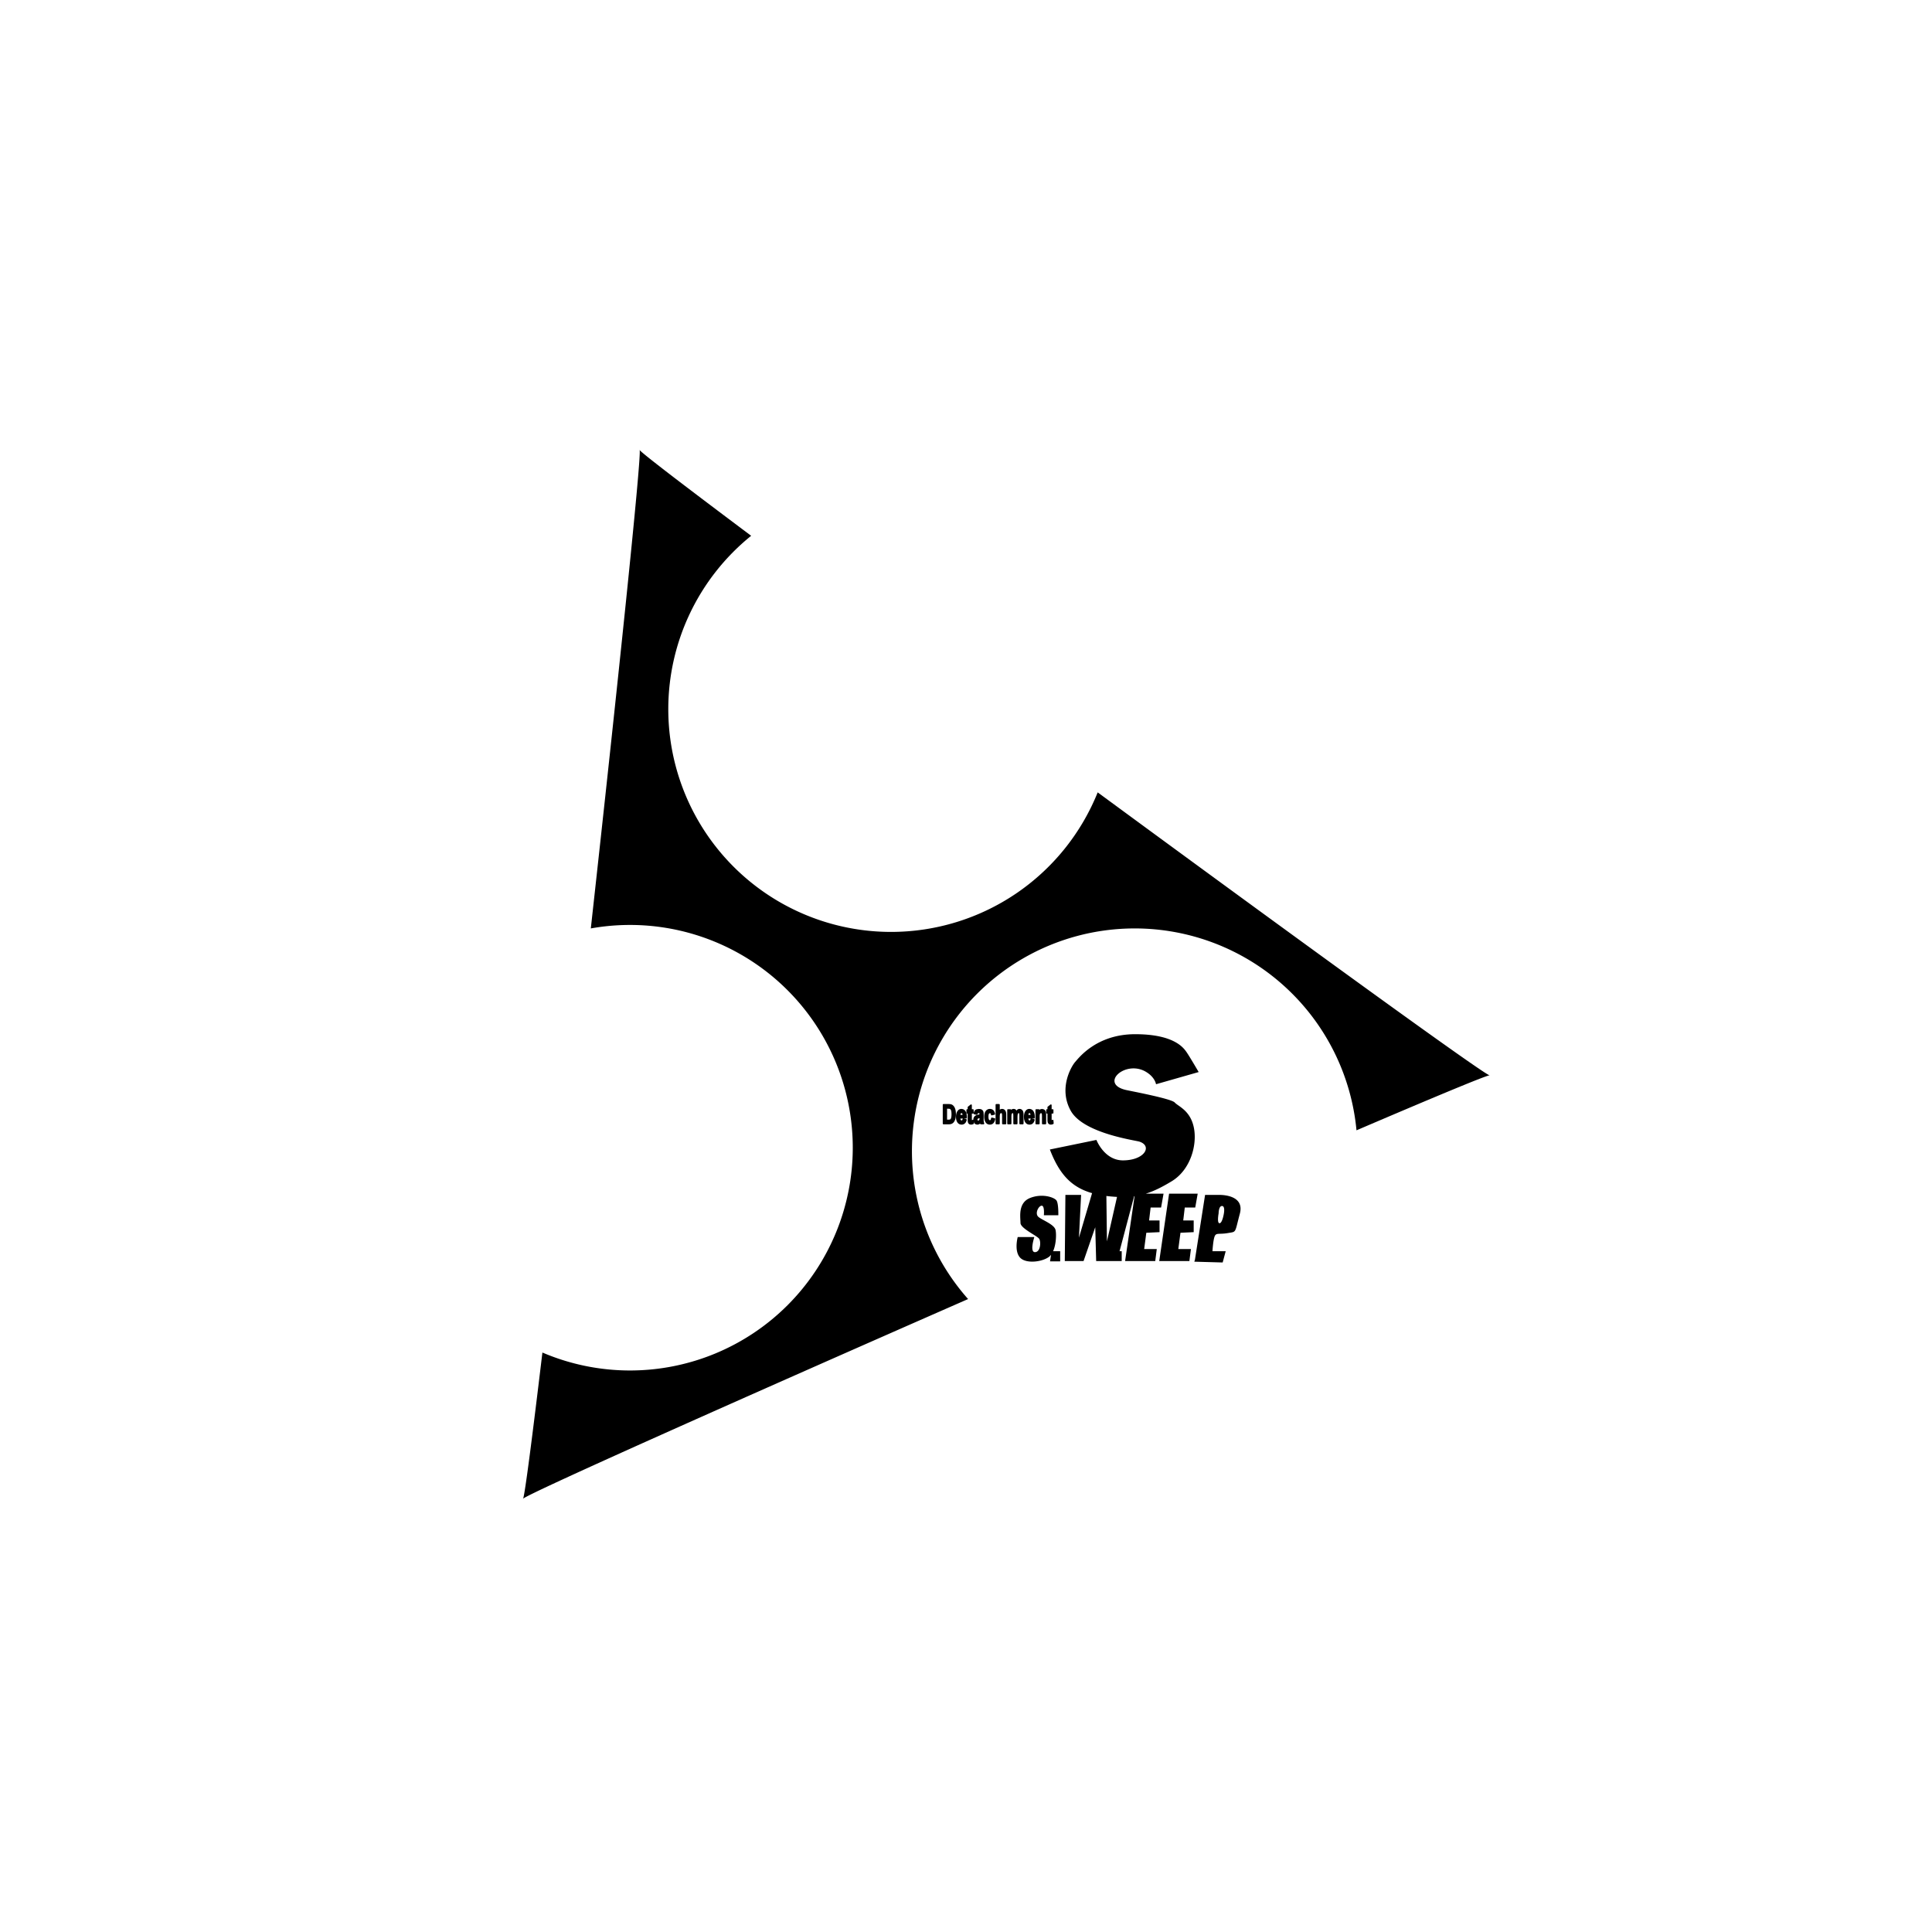 <?xml version="1.0" encoding="UTF-8" standalone="no"?>
<svg
   xmlns:dc="http://purl.org/dc/elements/1.1/"
   xmlns:cc="http://creativecommons.org/ns#"
   xmlns:rdf="http://www.w3.org/1999/02/22-rdf-syntax-ns#"
   xmlns:svg="http://www.w3.org/2000/svg"
   xmlns="http://www.w3.org/2000/svg"
   xmlns:xlink="http://www.w3.org/1999/xlink"
   xmlns:sodipodi="http://sodipodi.sourceforge.net/DTD/sodipodi-0.dtd"
   xmlns:inkscape="http://www.inkscape.org/namespaces/inkscape"
   inkscape:export-ydpi="300"
   inkscape:export-xdpi="300"
   inkscape:export-filename="D:\Titipan\Projects\Codes\Rhodes Wiki Indo\Icon Assets\Lee_B.png"
   width="1280"
   height="1280"
   viewBox="0 0 338.667 338.667"
   version="1.1"
   id="svg8"
   inkscape:version="1.0.2 (e86c870879, 2021-01-15, custom)"
   sodipodi:docname="Sweep_Z.svg">
  <defs
     id="defs2">
    <pattern
       inkscape:collect="always"
       xlink:href="#pattern4166"
       id="pattern4174"
       patternTransform="translate(-51.834,-17.278)" />
    <inkscape:path-effect
       end_linecap_type="zerowidth"
       scale_width="1"
       miter_limit="4"
       linejoin_type="extrp_arc"
       start_linecap_type="zerowidth"
       interpolator_beta="0.2"
       interpolator_type="CubicBezierJohan"
       sort_points="true"
       offset_points="0,3.402"
       lpeversion="1"
       is_visible="true"
       id="path-effect892"
       effect="powerstroke" />
    <inkscape:path-effect
       end_linecap_type="zerowidth"
       scale_width="1"
       miter_limit="4"
       linejoin_type="extrp_arc"
       start_linecap_type="zerowidth"
       interpolator_beta="0.2"
       interpolator_type="CubicBezierJohan"
       sort_points="true"
       offset_points="0,3.402"
       lpeversion="1"
       is_visible="true"
       id="path-effect887"
       effect="powerstroke" />
    <inkscape:path-effect
       end_linecap_type="zerowidth"
       scale_width="1"
       miter_limit="4"
       linejoin_type="extrp_arc"
       start_linecap_type="zerowidth"
       interpolator_beta="0.2"
       interpolator_type="CubicBezierJohan"
       sort_points="true"
       offset_points="2.794,-3.402 | 2.794,-3.402"
       lpeversion="1"
       is_visible="true"
       id="path-effect882"
       effect="powerstroke" />
    <inkscape:path-effect
       end_linecap_type="zerowidth"
       scale_width="1"
       miter_limit="4"
       linejoin_type="extrp_arc"
       start_linecap_type="zerowidth"
       interpolator_beta="0.2"
       interpolator_type="CubicBezierJohan"
       sort_points="true"
       offset_points="0,3.01"
       lpeversion="1"
       is_visible="true"
       id="path-effect877"
       effect="powerstroke" />
    <inkscape:path-effect
       end_linecap_type="zerowidth"
       scale_width="1"
       miter_limit="4"
       linejoin_type="extrp_arc"
       start_linecap_type="zerowidth"
       interpolator_beta="0.2"
       interpolator_type="CubicBezierJohan"
       sort_points="true"
       offset_points="0,3.01"
       lpeversion="1"
       is_visible="true"
       id="path-effect872"
       effect="powerstroke" />
    <inkscape:path-effect
       end_linecap_type="zerowidth"
       scale_width="1"
       miter_limit="4"
       linejoin_type="extrp_arc"
       start_linecap_type="zerowidth"
       interpolator_beta="0.2"
       interpolator_type="CubicBezierJohan"
       sort_points="true"
       offset_points="11.632,3.01"
       lpeversion="1"
       is_visible="true"
       id="path-effect868"
       effect="powerstroke" />
    <inkscape:path-effect
       end_linecap_type="zerowidth"
       scale_width="1"
       miter_limit="4"
       linejoin_type="extrp_arc"
       start_linecap_type="zerowidth"
       interpolator_beta="0.2"
       interpolator_type="CubicBezierJohan"
       sort_points="true"
       offset_points="156.614,0.938"
       lpeversion="1"
       is_visible="true"
       id="path-effect864"
       effect="powerstroke" />
    <pattern
       patternUnits="userSpaceOnUse"
       width="34.556"
       height="34.556"
       patternTransform="translate(697.975,522.69)"
       id="pattern4166">
      <circle
         r="5.012"
         cy="17.278"
         cx="5.012"
         id="path4156"
         style="opacity:1;fill:#000000;fill-opacity:1;stroke:none;stroke-width:2.835;stroke-miterlimit:4;stroke-dasharray:none;stroke-opacity:1" />
      <circle
         style="opacity:1;fill:#000000;fill-opacity:1;stroke:none;stroke-width:2.835;stroke-miterlimit:4;stroke-dasharray:none;stroke-opacity:1"
         id="circle4160"
         cx="29.544"
         cy="17.278"
         r="5.012" />
      <circle
         style="opacity:1;fill:#000000;fill-opacity:1;stroke:none;stroke-width:2.835;stroke-miterlimit:4;stroke-dasharray:none;stroke-opacity:1"
         id="circle4162"
         cx="17.278"
         cy="29.544"
         r="5.012" />
      <circle
         r="5.012"
         cy="5.012"
         cx="17.278"
         id="circle4164"
         style="opacity:1;fill:#000000;fill-opacity:1;stroke:none;stroke-width:2.835;stroke-miterlimit:4;stroke-dasharray:none;stroke-opacity:1" />
    </pattern>
    <pattern
       patternUnits="userSpaceOnUse"
       width="48.869"
       height="48.869"
       patternTransform="translate(690.818,515.533)"
       id="pattern4176">
      <rect
         id="rect4172"
         y="-17.278"
         x="-51.834"
         height="34.556"
         width="34.556"
         transform="rotate(-135)"
         style="display:inline;fill:url(#pattern4174);stroke:none;stroke-width:1" />
    </pattern>
  </defs>
  <sodipodi:namedview
     inkscape:snap-bbox-midpoints="false"
     inkscape:snap-bbox="false"
     inkscape:snap-midpoints="true"
     inkscape:guide-bbox="true"
     showguides="true"
     inkscape:snap-global="false"
     id="base"
     pagecolor="#910000"
     bordercolor="#666666"
     borderopacity="1.0"
     inkscape:pageopacity="0"
     inkscape:pageshadow="2"
     inkscape:zoom="0.43432496"
     inkscape:cx="481.34933"
     inkscape:cy="589.07636"
     inkscape:document-units="mm"
     inkscape:current-layer="layer1"
     inkscape:document-rotation="0"
     showgrid="false"
     units="px"
     inkscape:pagecheckerboard="false" />
  <g
     style="display:inline"
     inkscape:groupmode="layer"
     id="layer3"
     inkscape:label="Objects">
    <path
       id="path1029"
       style="fill:#000000;fill-opacity:1;stroke-width:66.142;stroke-linecap:round;stroke-linejoin:round;stroke:none;stroke-opacity:1"
       inkscape:transform-center-x="1.9493853e-06"
       inkscape:transform-center-y="-22.339167"
       d="m 423.035,297.486 c -0.05,0.022 0.005,0.119 0.111,0.254 -0.027,-0.169 -0.062,-0.276 -0.111,-0.254 z m 0.111,0.254 c 1.06,6.61 -14.745,157.238 -32.33,316.398 a 147.355,147.355 0 0 1 25.922,-2.299 147.355,147.355 0 0 1 147.355,147.355 147.355,147.355 0 0 1 -147.355,147.355 147.355,147.355 0 0 1 -57.941,-11.871 c -6.665,55.686 -11.548,93.634 -12.758,96.654 5.241,-4.262 146.168,-67.02 294.338,-132.029 A 147.355,147.355 0 0 1 603.234,761.498 147.355,147.355 0 0 1 750.59,614.143 147.355,147.355 0 0 1 897.297,747.686 C 947.622,726.153 982.085,711.77 985.262,711.312 978.983,708.915 855.627,619.319 726.102,524.148 A 147.355,147.355 0 0 1 589.42,616.445 147.355,147.355 0 0 1 442.064,469.09 147.355,147.355 0 0 1 496.879,354.42 C 454.091,322.357 425.106,300.23 423.146,297.74 Z M 985.262,711.312 c 0.16,0.061 0.269,0.085 0.275,0.031 0.006,-0.054 -0.106,-0.056 -0.275,-0.031 z M 346.039,991.334 c -0.133,0.108 -0.208,0.191 -0.164,0.223 0.043,0.032 0.101,-0.064 0.164,-0.223 z"
       transform="scale(0.265)"
       inkscape:export-xdpi="300"
       inkscape:export-ydpi="300" />
    <path
       id="path1118"
       style="fill:#000000;fill-opacity:1;stroke:none;stroke-width:1.002;stroke-linecap:round;stroke-linejoin:round;stroke-miterlimit:4;stroke-dasharray:none;stroke-opacity:1"
       transform="scale(0.265)"
       d="m 807.035,790.418 c -0.468,-0.007 -0.738,0.004 -0.738,0.004 h -9.158 l -6.717,42.941 -0.406,1.221 18.764,0.527 1.994,-7.447 h -8.75 c 0,0 0.406,-7.122 1.424,-9.768 1.018,-2.646 2.848,-1.221 8.75,-2.238 5.902,-1.018 4.426,0.283 7.938,-12.822 3.073,-11.467 -9.827,-12.371 -13.1,-12.418 z m 1.297,7.332 c 2.239,0 1.221,5.086 1.221,5.086 0,0 -1.018,6.309 -2.85,6.309 -1.832,0 -0.609,-6.512 -0.609,-6.512 0,0 -3e-4,-4.883 2.238,-4.883 z m -41.516,36.427 6.512,-44.568 h 18.926 l -1.628,9.158 h -6.919 l -1.018,8.547 h 6.919 v 7.733 l -8.751,0.407 -1.425,10.786 h 8.344 l -1.018,7.937 z m -22.589,0 6.512,-44.568 h 18.926 l -1.628,9.158 h -6.919 l -1.018,8.547 h 6.919 v 7.733 l -8.751,0.407 -1.425,10.786 h 8.344 l -1.018,7.937 z m -39.887,0 0.407,-43.754 h 10.379 l -1.425,28.288 9.361,-31.747 8.751,1.018 0.407,33.172 7.937,-35.003 10.175,4.681 -9.768,36.835 h 1.425 v 6.512 h -16.891 l -0.611,-22.386 -7.733,22.386 z m -8.751,-6.512 h 5.698 v 6.716 h -6.716 z m -22.386,-9.361 h 10.989 c 0,0 -3.256,9.972 0.407,9.972 3.663,0 4.07,-6.716 2.849,-8.751 -1.221,-2.035 -12.414,-6.919 -12.414,-10.582 0,-3.663 -1.832,-13.228 6.309,-16.484 8.14,-3.256 16.077,-0.407 17.502,1.628 1.425,2.035 1.221,9.768 1.221,9.768 h -9.565 c 0,0 0.611,-6.309 -1.425,-6.309 -2.035,0 -4.884,5.291 -2.035,7.53 2.849,2.239 10.379,4.884 11.193,8.547 0.814,3.663 0.203,14.246 -4.274,17.705 -4.477,3.46 -15.467,4.884 -19.333,0.407 -3.867,-4.477 -1.425,-13.431 -1.425,-13.431 z m 21.266,-57.928 30.795,-6.332 c 0,0 5.18,13.527 17.556,13.527 14.246,0 19.662,-9.465 10.937,-12.376 -2.85,-0.951 -37.127,-5.468 -45.473,-20.434 -8.346,-14.966 0.576,-29.644 2.878,-32.234 2.302,-2.59 14.102,-18.419 39.717,-18.419 25.614,0 31.946,8.922 33.961,11.8 2.015,2.878 8.058,13.239 8.058,13.239 l -28.205,8.058 c 0,0 -0.651,-4.747 -6.907,-8.346 -13.503,-7.769 -30.578,7.895 -13.239,12.088 2.579,0.624 30.219,5.756 32.522,8.346 2.302,2.59 10.361,5.18 12.663,16.693 2.302,11.512 -2.302,27.917 -14.678,35.4 -12.376,7.483 -21.297,10.937 -35.975,10.361 -24.742,-1.297 -36.229,-9.503 -44.609,-31.37 z m -35.408,-30.071 a 0.501,0.501 0 0 0 -0.5,0.5 v 12.408 a 0.501,0.501 0 0 0 0.5,0.5 h 1.766 a 0.501,0.501 0 0 0 0.5,-0.5 v -4.502 c 0,-1.068 0.16,-1.769 0.301,-1.994 0.183,-0.291 0.333,-0.375 0.637,-0.375 0.281,0 0.345,0.044 0.455,0.273 0.011,0.026 0.069,0.238 0.098,0.555 0.03,0.32 0.047,0.754 0.047,1.295 v 4.748 a 0.501,0.501 0 0 0 0.5,0.5 h 1.758 a 0.501,0.501 0 0 0 0.5,-0.5 v -5.273 c 0,-1.022 -0.045,-1.747 -0.184,-2.262 v -0.002 c -0.172,-0.641 -0.476,-1.18 -0.92,-1.566 -0.45,-0.391 -1.031,-0.588 -1.658,-0.588 -0.493,0 -0.968,0.147 -1.383,0.422 -0.057,0.038 -0.095,0.12 -0.15,0.162 v -3.299 a 0.501,0.501 0 0 0 -0.5,-0.5 z m -34.943,0.002 a 0.501,0.501 0 0 0 -0.5,0.5 v 12.406 a 0.501,0.501 0 0 0 0.5,0.5 h 3.486 c 0.8,0 1.485,-0.119 2.053,-0.396 a 0.501,0.501 0 0 0 0.004,0 c 0.554,-0.274 1.026,-0.684 1.404,-1.205 0.386,-0.531 0.68,-1.21 0.91,-2.039 a 0.501,0.501 0 0 0 0,-0.002 c 0.234,-0.851 0.348,-1.827 0.348,-2.934 0,-1.22 -0.106,-2.256 -0.33,-3.115 -0.22,-0.846 -0.528,-1.555 -0.943,-2.123 -0.403,-0.552 -0.866,-0.97 -1.396,-1.223 -0.551,-0.271 -1.254,-0.369 -2.148,-0.369 z m 18.258,0.244 a 0.501,0.501 0 0 0 -0.324,0.105 l -1.766,1.389 a 0.501,0.501 0 0 0 -0.189,0.395 v 1.285 h -0.311 a 0.501,0.501 0 0 0 -0.5,0.5 v 1.896 a 0.501,0.501 0 0 0 0.5,0.5 h 0.311 v 3.418 c 0,1.014 0.023,1.668 0.117,2.1 0.108,0.524 0.338,0.978 0.703,1.299 0.373,0.327 0.87,0.479 1.406,0.479 0.591,0 1.149,-0.138 1.637,-0.422 a 0.501,0.501 0 0 0 0.248,-0.475 l -0.123,-1.463 c 0.11,0.521 0.155,1.082 0.48,1.465 a 0.501,0.501 0 0 0 0.002,0.002 c 0.497,0.577 1.196,0.893 1.967,0.893 0.471,0 0.93,-0.122 1.344,-0.361 0.158,-0.09 0.279,-0.266 0.424,-0.387 l 0.037,0.158 a 0.501,0.501 0 0 0 0.488,0.387 h 1.742 a 0.501,0.501 0 0 0 0.471,-0.668 c -0.144,-0.402 -0.236,-0.773 -0.287,-1.113 v -0.002 c -0.049,-0.336 -0.08,-0.904 -0.08,-1.668 v -0.002 l 0.016,-2.773 a 0.501,0.501 0 0 0 0,-0.002 c 0,-1.075 -0.061,-1.819 -0.291,-2.361 v -0.002 c -0.209,-0.497 -0.576,-0.904 -1.049,-1.184 -0.461,-0.272 -1.072,-0.354 -1.764,-0.375 a 0.501,0.501 0 0 0 -0.193,-0.041 0.501,0.501 0 0 0 -0.279,0.09 c -0.772,0.05 -1.487,0.198 -1.98,0.639 -0.558,0.497 -0.906,1.254 -1.113,2.225 a 0.501,0.501 0 0 0 0.371,0.59 l 1.598,0.389 a 0.501,0.501 0 0 0 0.604,-0.361 c 0.099,-0.385 0.234,-0.594 0.281,-0.637 0.074,-0.064 0.189,-0.113 0.42,-0.113 0.256,0 0.408,0.049 0.459,0.08 a 0.501,0.501 0 0 0 0.018,0.012 c 0.093,0.052 0.113,0.082 0.129,0.123 a 0.501,0.501 0 0 0 0.006,0.019 c -0.008,-0.015 0.016,0.262 0.035,0.432 -0.283,0.127 -0.648,0.273 -1.305,0.441 a 0.501,0.501 0 0 0 -0.002,0 c -0.706,0.184 -1.24,0.391 -1.637,0.684 -0.378,0.279 -0.672,0.658 -0.871,1.105 -0.202,0.454 -0.295,0.968 -0.295,1.531 0,0.015 0.012,0.022 0.012,0.037 a 0.501,0.501 0 0 0 -0.508,-0.037 c -0.251,0.125 -0.403,0.155 -0.438,0.162 0.008,0.015 -0.012,-0.087 -0.019,-0.277 -0.008,-0.215 -0.016,-0.52 -0.016,-0.908 v -3.123 h 0.699 a 0.501,0.501 0 0 0 0.5,-0.5 v -1.896 a 0.501,0.501 0 0 0 -0.5,-0.5 h -0.699 v -2.674 a 0.501,0.501 0 0 0 -0.486,-0.5 z m 52.781,0 a 0.501,0.501 0 0 0 -0.324,0.105 l -1.766,1.389 a 0.501,0.501 0 0 0 -0.189,0.395 v 1.285 h -0.309 a 0.501,0.501 0 0 0 -0.5,0.5 v 1.896 a 0.501,0.501 0 0 0 0.5,0.5 h 0.309 v 3.418 c 0,1.014 0.023,1.668 0.117,2.1 0.108,0.524 0.338,0.978 0.703,1.299 0.374,0.328 0.872,0.479 1.408,0.479 0.591,0 1.148,-0.139 1.635,-0.422 a 0.501,0.501 0 0 0 0.248,-0.475 l -0.152,-1.846 a 0.501,0.501 0 0 0 -0.723,-0.406 c -0.251,0.125 -0.403,0.155 -0.438,0.162 0.008,0.015 -0.012,-0.087 -0.019,-0.277 -0.008,-0.215 -0.014,-0.52 -0.014,-0.908 v -3.123 h 0.699 a 0.501,0.501 0 0 0 0.5,-0.5 v -1.896 a 0.501,0.501 0 0 0 -0.5,-0.5 h -0.699 v -2.674 a 0.501,0.501 0 0 0 -0.486,-0.5 z m -68.689,2.854 h 0.342 c 0.728,0 1.228,0.052 1.367,0.092 a 0.501,0.501 0 0 0 0.004,0 c 0.243,0.067 0.434,0.195 0.617,0.428 a 0.501,0.501 0 0 0 0.004,0.008 c 0.18,0.223 0.335,0.564 0.436,1.041 a 0.501,0.501 0 0 0 0.002,0.004 c 0.104,0.471 0.164,1.17 0.164,2.068 0,0.865 -0.057,1.551 -0.158,2.039 -0.105,0.507 -0.243,0.853 -0.352,1.012 a 0.501,0.501 0 0 0 0,0.002 c -0.121,0.178 -0.261,0.297 -0.451,0.385 a 0.501,0.501 0 0 0 -0.004,0.002 c -0.135,0.063 -0.519,0.141 -1.08,0.141 h -0.891 z m 9.451,0.117 c -1.005,0 -1.89,0.49 -2.502,1.354 a 0.501,0.501 0 0 0 -0.002,0 c -0.712,1.01 -1.045,2.323 -1.045,3.895 0,1.593 0.329,2.892 1.047,3.854 0.622,0.843 1.572,1.293 2.678,1.293 0.811,0 1.551,-0.263 2.135,-0.775 a 0.501,0.501 0 0 0 0.002,-0.002 c 0.592,-0.527 0.993,-1.298 1.244,-2.264 a 0.501,0.501 0 0 0 -0.373,-0.613 l -1.57,-0.357 h 1.551 a 0.501,0.501 0 0 0 0.5,-0.484 l 0.008,-0.271 a 0.501,0.501 0 0 0 0,-0.016 c 0,-1.796 -0.311,-3.212 -1.02,-4.229 l -0.002,-0.002 c -0.599,-0.861 -1.504,-1.338 -2.547,-1.369 a 0.501,0.501 0 0 0 -0.104,-0.012 z m 18.848,0 c -1.103,0 -2.069,0.503 -2.742,1.414 -0.682,0.925 -0.982,2.205 -0.982,3.809 0,1.355 0.278,2.549 0.854,3.551 0.599,1.043 1.622,1.621 2.848,1.621 0.955,0 1.798,-0.327 2.406,-0.969 0.608,-0.642 0.979,-1.553 1.168,-2.699 a 0.501,0.501 0 0 0 -0.383,-0.57 l -1.734,-0.396 a 0.501,0.501 0 0 0 -0.607,0.418 c -0.085,0.591 -0.241,0.957 -0.346,1.082 -0.129,0.148 -0.232,0.197 -0.436,0.197 -0.277,0 -0.432,-0.084 -0.633,-0.418 -0.172,-0.286 -0.326,-0.977 -0.326,-2.002 0,-0.919 0.151,-1.529 0.316,-1.783 0.196,-0.301 0.352,-0.383 0.629,-0.383 0.22,0 0.312,0.048 0.422,0.178 0.11,0.13 0.225,0.388 0.281,0.801 a 0.501,0.501 0 0 0 0.615,0.42 l 1.734,-0.422 a 0.501,0.501 0 0 0 0.371,-0.592 c -0.227,-1.054 -0.611,-1.88 -1.211,-2.436 -0.586,-0.548 -1.367,-0.82 -2.244,-0.82 z m 15.705,0 c -0.501,0 -0.985,0.153 -1.406,0.441 -0.067,0.046 -0.112,0.143 -0.176,0.195 a 0.501,0.501 0 0 0 -0.496,-0.434 h -1.621 a 0.501,0.501 0 0 0 -0.5,0.5 l 0.002,8.988 a 0.501,0.501 0 0 0 0.5,0.5 h 1.766 a 0.501,0.501 0 0 0 0.5,-0.5 v -4.367 c 0,-0.862 0.058,-1.471 0.129,-1.742 a 0.501,0.501 0 0 0 0,-0.002 c 0.079,-0.303 0.195,-0.486 0.32,-0.596 0.146,-0.128 0.249,-0.164 0.387,-0.164 0.226,0 0.222,-0.004 0.299,0.221 0.039,0.114 0.119,0.765 0.119,1.725 v 4.926 a 0.501,0.501 0 0 0 0.5,0.5 h 1.766 a 0.501,0.501 0 0 0 0.5,-0.5 v -4.316 c 0,-1.174 0.16,-1.95 0.293,-2.178 a 0.501,0.501 0 0 0 0,-0.002 c 0.181,-0.315 0.298,-0.375 0.514,-0.375 0.189,0 0.191,0.002 0.268,0.162 a 0.501,0.501 0 0 0 0,0.004 c 0.054,0.112 0.164,0.697 0.164,1.568 v 5.137 a 0.501,0.501 0 0 0 0.5,0.5 h 1.766 a 0.501,0.501 0 0 0 0.5,-0.5 v -5.746 c 0,-0.955 -0.078,-1.68 -0.293,-2.234 -0.195,-0.517 -0.503,-0.952 -0.922,-1.252 -0.415,-0.307 -0.923,-0.459 -1.463,-0.459 -0.486,0 -0.957,0.156 -1.371,0.443 a 0.501,0.501 0 0 0 -0.004,0.002 c -0.235,0.166 -0.42,0.459 -0.623,0.703 -0.164,-0.238 -0.287,-0.529 -0.506,-0.693 -0.399,-0.303 -0.891,-0.455 -1.41,-0.455 z m 10.387,0 c -1.005,0 -1.89,0.49 -2.502,1.354 a 0.501,0.501 0 0 0 -0.002,0 c -0.712,1.01 -1.045,2.323 -1.045,3.895 0,1.593 0.329,2.892 1.047,3.854 0.622,0.843 1.572,1.293 2.678,1.293 0.811,0 1.551,-0.263 2.135,-0.775 a 0.501,0.501 0 0 0 0.002,-0.002 c 0.592,-0.527 0.995,-1.297 1.246,-2.264 a 0.501,0.501 0 0 0 -0.373,-0.613 l -1.572,-0.357 h 1.551 a 0.501,0.501 0 0 0 0.5,-0.484 l 0.008,-0.271 a 0.501,0.501 0 0 0 0,-0.016 c 0,-1.796 -0.311,-3.212 -1.02,-4.229 l -0.002,-0.002 c -0.597,-0.86 -1.501,-1.336 -2.541,-1.369 a 0.501,0.501 0 0 0 -0.109,-0.012 z m 8.416,0 a 0.501,0.501 0 0 0 -0.271,0.084 c -0.434,0.048 -0.864,0.133 -1.229,0.385 a 0.501,0.501 0 0 0 -0.002,0.002 c -0.075,0.052 -0.121,0.163 -0.191,0.223 a 0.501,0.501 0 0 0 -0.5,-0.49 h -1.637 a 0.501,0.501 0 0 0 -0.5,0.5 v 8.988 a 0.501,0.501 0 0 0 0.5,0.5 h 1.766 a 0.501,0.501 0 0 0 0.5,-0.5 v -4.07 c 0,-1.016 0.062,-1.716 0.131,-1.98 0.077,-0.297 0.194,-0.487 0.348,-0.621 a 0.501,0.501 0 0 0 0.008,-0.004 c 0.163,-0.146 0.295,-0.195 0.469,-0.195 0.109,0 0.173,0.023 0.273,0.115 a 0.501,0.501 0 0 0 0.004,0.004 c 0.092,0.082 0.169,0.207 0.219,0.436 0.044,0.201 0.088,0.82 0.088,1.729 v 4.588 a 0.501,0.501 0 0 0 0.5,0.5 h 1.766 a 0.501,0.501 0 0 0 0.5,-0.5 v -5.586 c 0,-0.904 -0.063,-1.607 -0.225,-2.152 -0.157,-0.552 -0.462,-1.029 -0.893,-1.385 -0.361,-0.307 -0.839,-0.406 -1.322,-0.463 a 0.501,0.501 0 0 0 -0.299,-0.105 z m -53.248,2.82 c 0.183,0 0.313,0.058 0.504,0.324 a 0.501,0.501 0 0 0 0.002,0.004 c 0.099,0.136 0.129,0.495 0.186,0.779 h -1.398 c 0.05,-0.277 0.069,-0.613 0.178,-0.77 a 0.501,0.501 0 0 0 0.002,-0.002 c 0.19,-0.274 0.32,-0.336 0.527,-0.336 z m 44.939,0 c 0.183,0 0.313,0.058 0.504,0.324 a 0.501,0.501 0 0 0 0.002,0.004 c 0.099,0.136 0.129,0.495 0.186,0.779 h -1.398 c 0.05,-0.277 0.069,-0.613 0.178,-0.77 a 0.501,0.501 0 0 0 0.002,-0.002 c 0.19,-0.274 0.321,-0.336 0.527,-0.336 z m -33.025,3.262 c -0.019,0.47 -0.056,0.903 -0.094,1.006 a 0.501,0.501 0 0 0 -0.004,0.012 c -0.058,0.163 -0.156,0.302 -0.338,0.445 -0.176,0.133 -0.311,0.176 -0.436,0.176 -0.141,0 -0.202,-0.03 -0.309,-0.158 -0.108,-0.141 -0.168,-0.306 -0.168,-0.561 0,-0.212 0.047,-0.321 0.129,-0.414 0.038,-0.043 0.325,-0.227 0.828,-0.373 l 0.002,-0.002 c 0.168,-0.048 0.249,-0.087 0.389,-0.131 z m -12.643,0.301 h 1.721 a 0.501,0.501 0 0 0 -0.266,0.342 c -0.083,0.378 -0.206,0.619 -0.312,0.74 -0.106,0.121 -0.174,0.152 -0.33,0.152 -0.226,0 -0.387,-0.08 -0.602,-0.377 0,0 -0.002,0 -0.002,0 -0.121,-0.172 -0.151,-0.543 -0.209,-0.857 z m 44.941,0 h 1.717 a 0.501,0.501 0 0 0 -0.264,0.342 c -0.083,0.378 -0.206,0.619 -0.312,0.74 -0.106,0.121 -0.174,0.152 -0.33,0.152 -0.226,0 -0.385,-0.079 -0.6,-0.377 0,0 -0.002,0 -0.002,0 -0.121,-0.172 -0.151,-0.543 -0.209,-0.857 z"
       inkscape:export-xdpi="300"
       inkscape:export-ydpi="300" />
  </g>
  <g
     inkscape:label="Layer 1"
     inkscape:groupmode="layer"
     id="layer1"
     style="display:none;opacity:0.358"
     sodipodi:insensitive="true" />
</svg>
